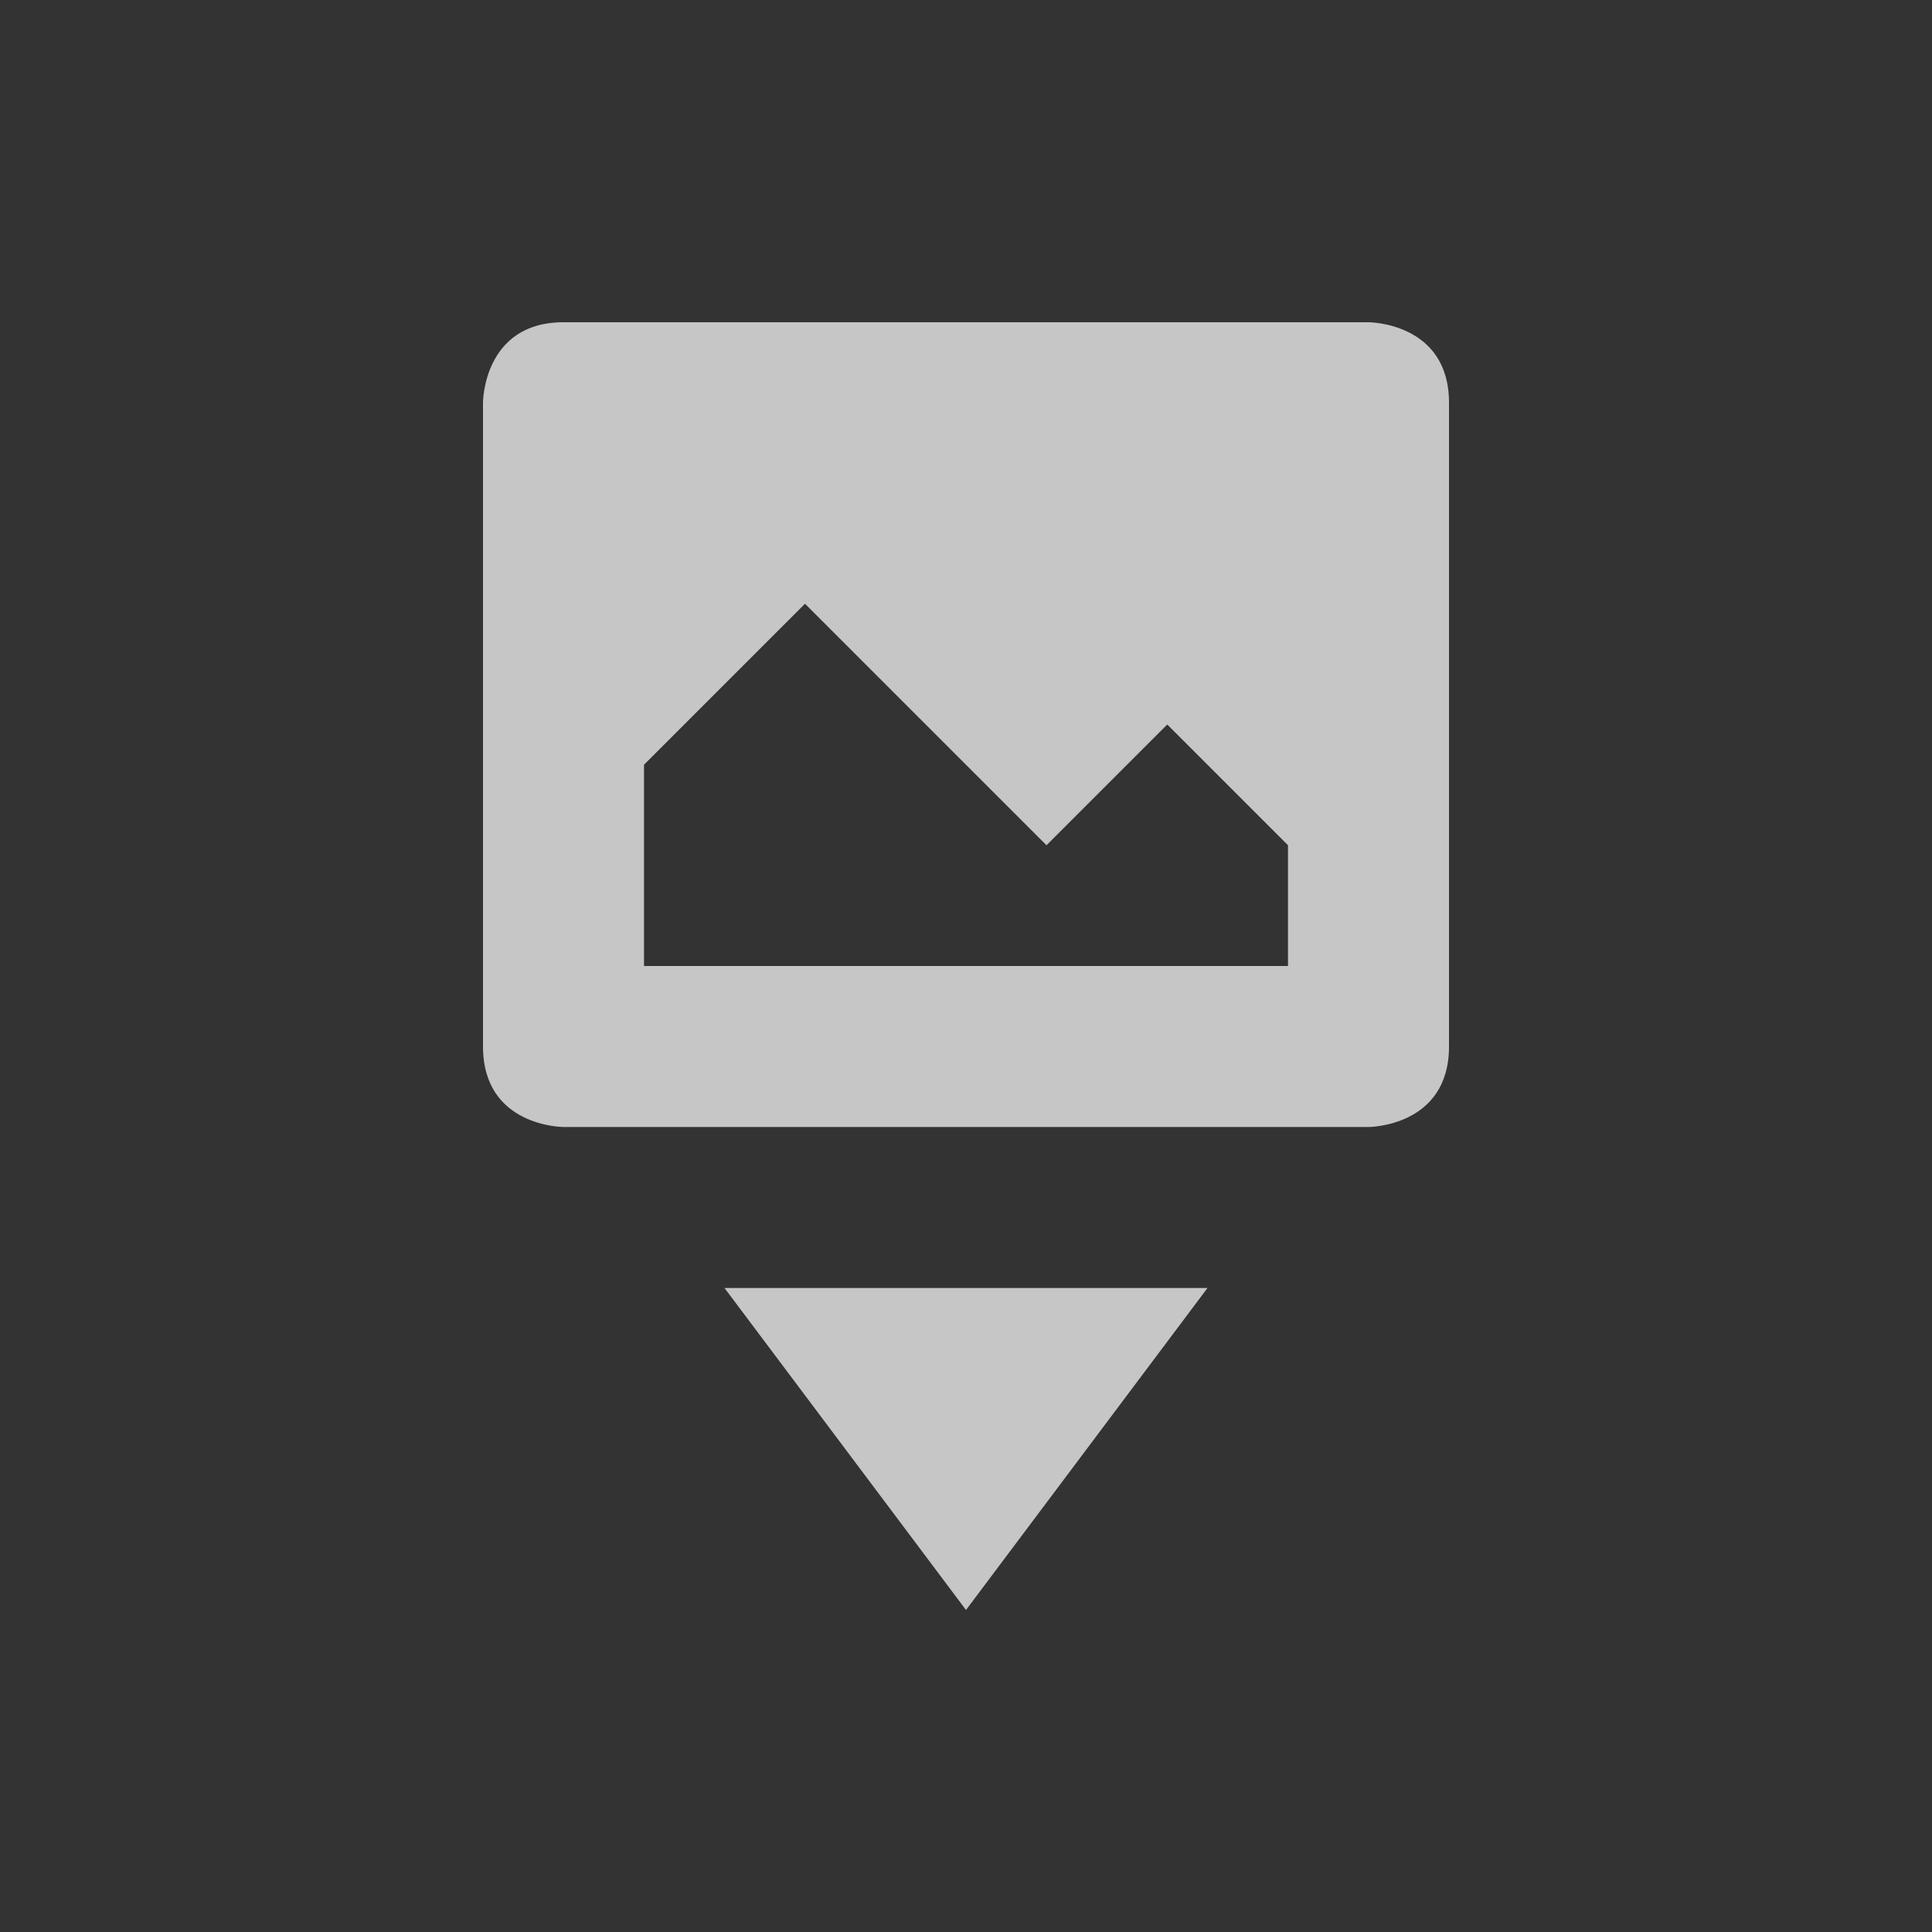 <?xml version="1.0" encoding="UTF-8" standalone="no"?>
<!-- Created with Inkscape (http://www.inkscape.org/) -->
<svg id="svg7384" xmlns:rdf="http://www.w3.org/1999/02/22-rdf-syntax-ns#" style="enable-background:new" xmlns="http://www.w3.org/2000/svg" xmlns:osb="http://www.openswatchbook.org/uri/2009/osb" height="24" width="24" version="1.1" xmlns:cc="http://creativecommons.org/ns#" xmlns:dc="http://purl.org/dc/elements/1.1/">
 <rect width="100%" height="100%" fill="#333333" stroke="none"/>
 <title id="title8473">Paper Symbolic Icon Theme</title>
 <g id="layer12" transform="translate(-325 -41)">
  <g id="g4139" fill="#fff" transform="translate(4 4)">
   <path id="rect6307-8" opacity=".72" style="color:#ffffff;text-indent:0;block-progression:tb;text-decoration-line:none;enable-background:new;text-transform:none" d="m328 41.003c-1 0-1 1-1 1v7.997c0 1 1 1 1 1h10s1 0 1-1l-0-7.997c-0-1-1-1-1-1zm3 3.497 3 3 1.5-1.5 1.5 1.5v1.5h-8v-2.5z"/>
   <path id="path6901-2" opacity=".72" style="enable-background:new" d="m330 53 3 4 3-4z"/>
  </g>
 </g>
</svg>
